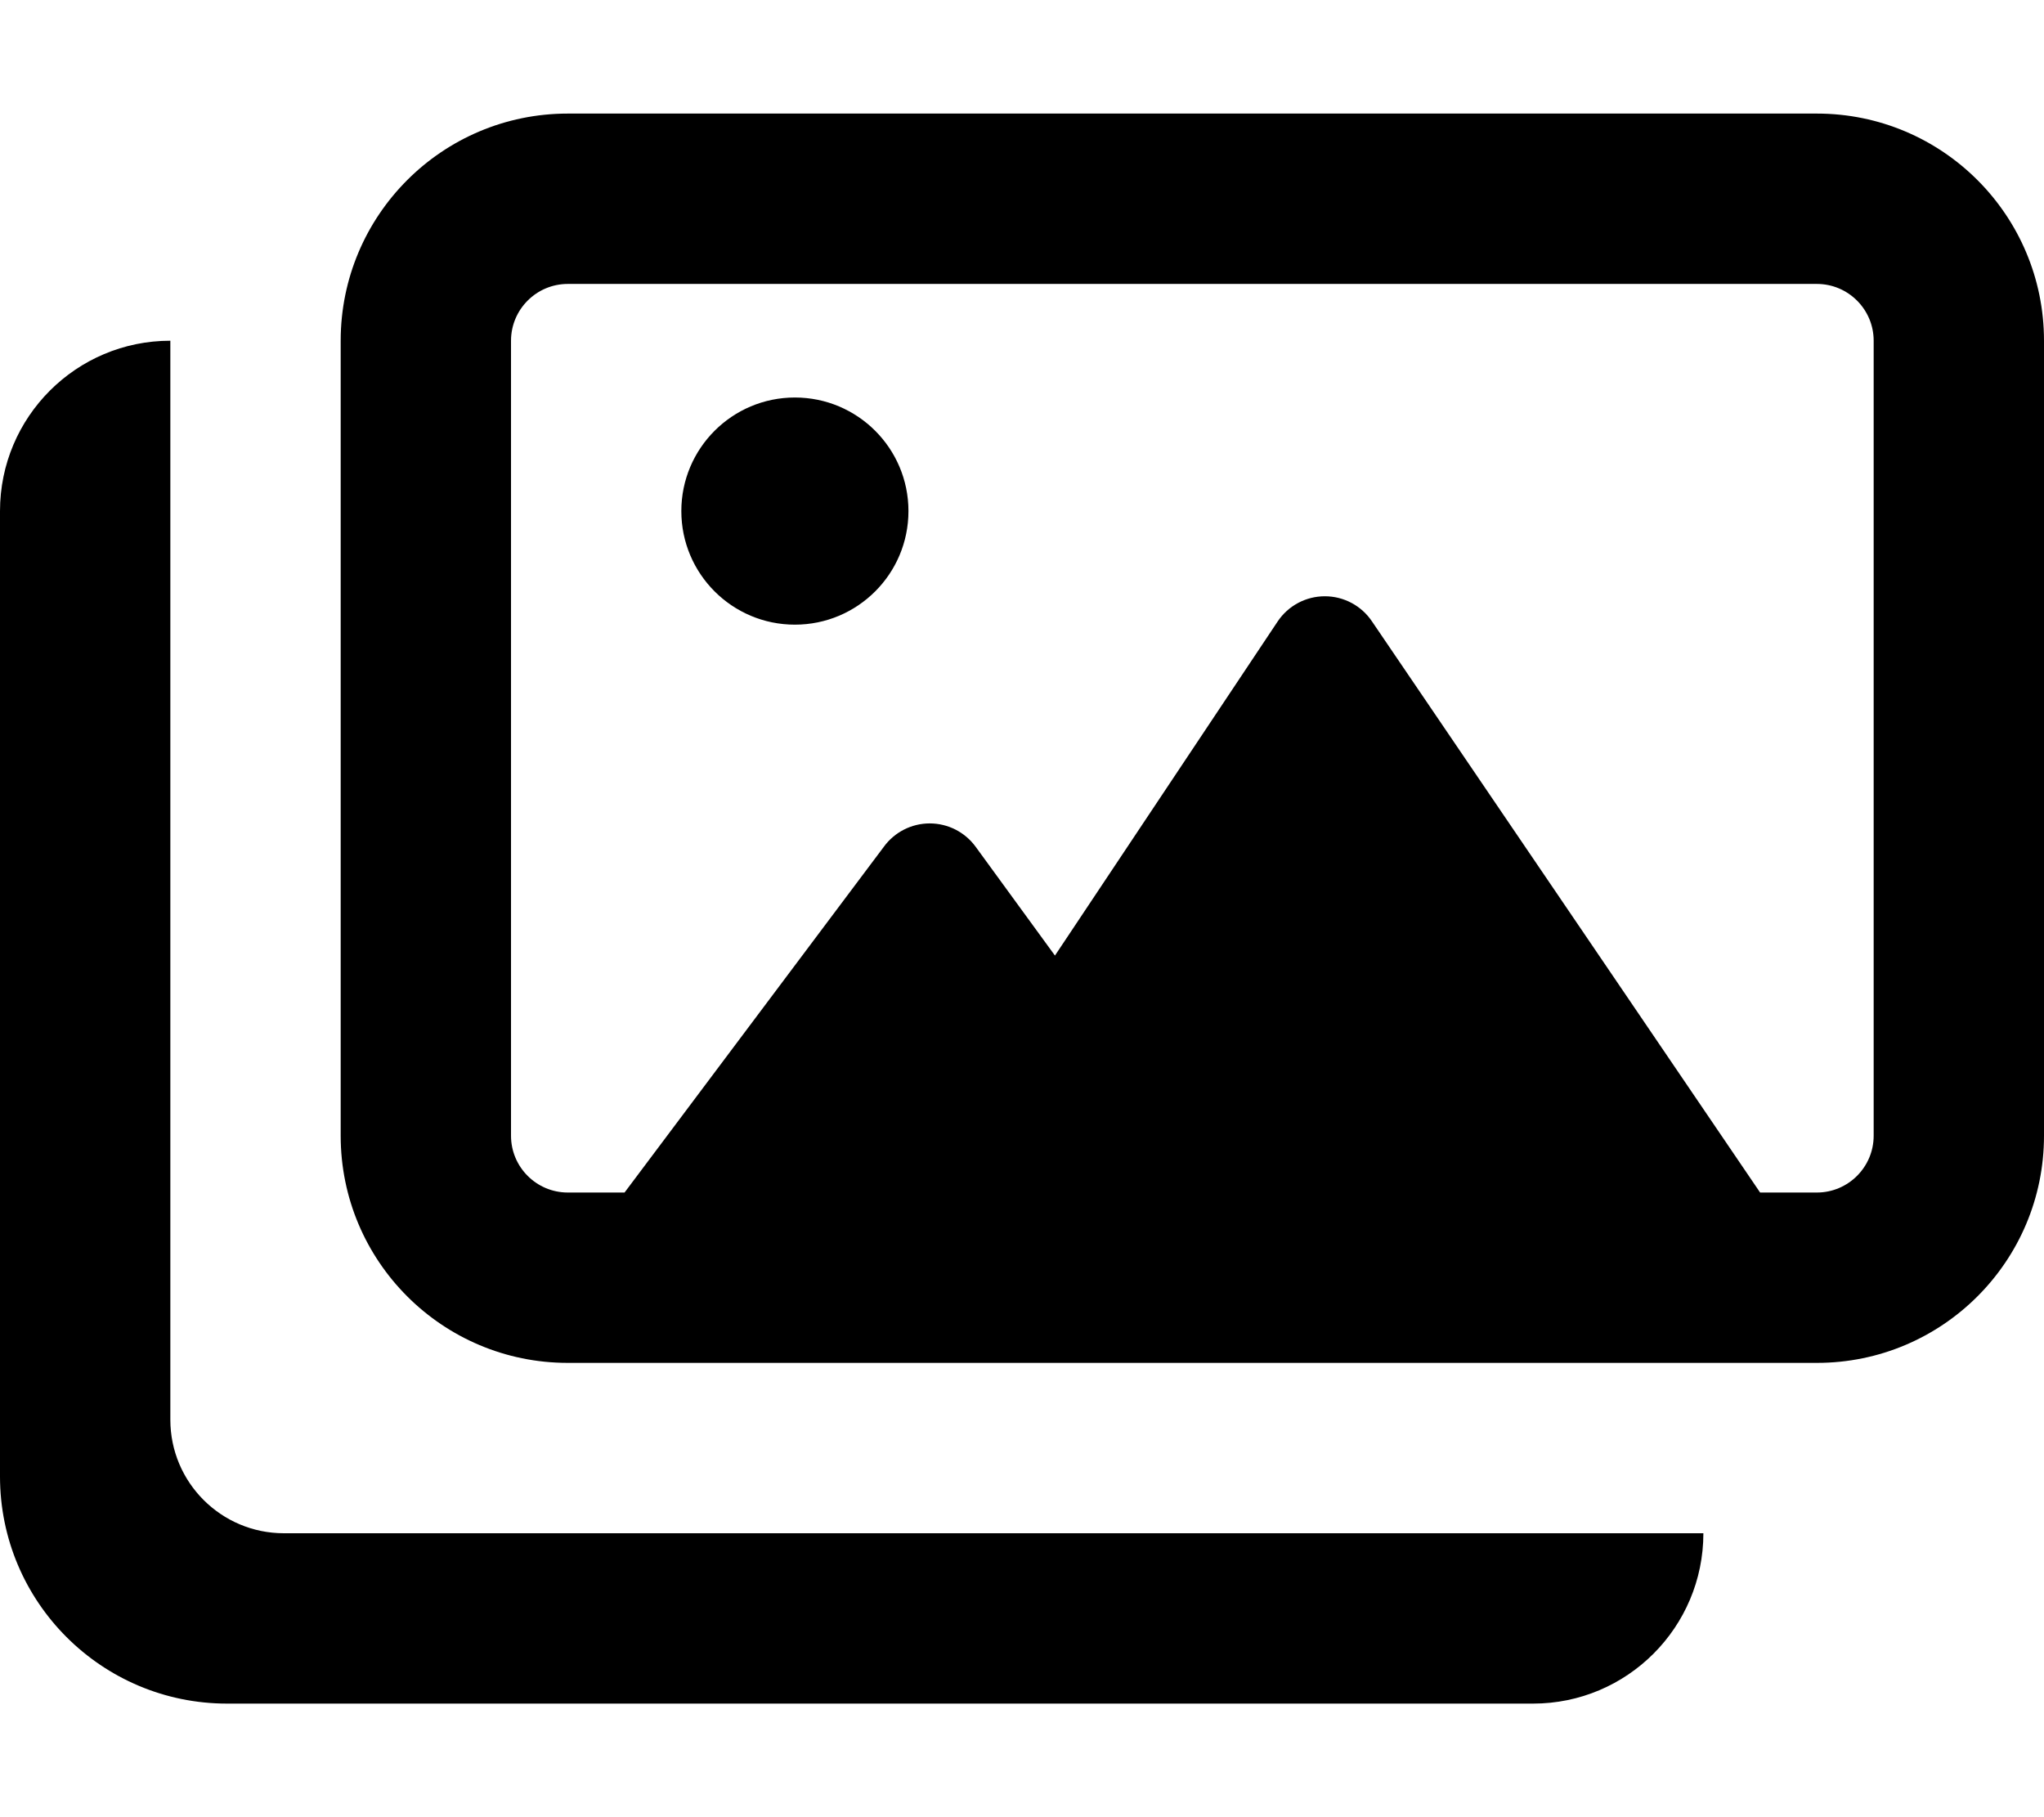 <svg xmlns="http://www.w3.org/2000/svg" viewBox="0 0 576 512"><!-- Font Awesome Free 6.0.0-alpha2 by @fontawesome - https://fontawesome.com License - https://fontawesome.com/license/free (Icons: CC BY 4.0, Fonts: SIL OFL 1.1, Code: MIT License) --><path d="M512 32H160.004C124.656 32 96.004 60.652 96.004 96V320C96.004 355.346 124.656 384 160.004 384H512C547.348 384 576 355.346 576 320V96C576 60.652 547.348 32 512 32ZM528 320C528 328.822 520.822 336 512 336H496L386.654 175.125C383.686 170.672 378.689 168 373.342 168C367.99 168 362.994 170.672 360.029 175.125L297.285 269.234L274.934 238.574C271.918 234.441 267.113 232 262.002 232C256.893 232 252.088 234.441 249.072 238.574L176 336H160.004C151.182 336 144.004 328.822 144.004 320V96C144.004 87.178 151.182 80 160.004 80H512C520.822 80 528 87.178 528 96V320ZM48.002 400V96C21.49 96 0 117.492 0 144V416C0 451.344 28.654 480 64.002 480H432.012C458.521 480 480.014 458.508 480.014 432H80.002C62.328 432 48.002 417.672 48.002 400ZM224 112C206.328 112 192 126.328 192 144S206.328 176 224 176C241.678 176 256.002 161.672 256.002 144S241.678 112 224 112Z"/></svg>